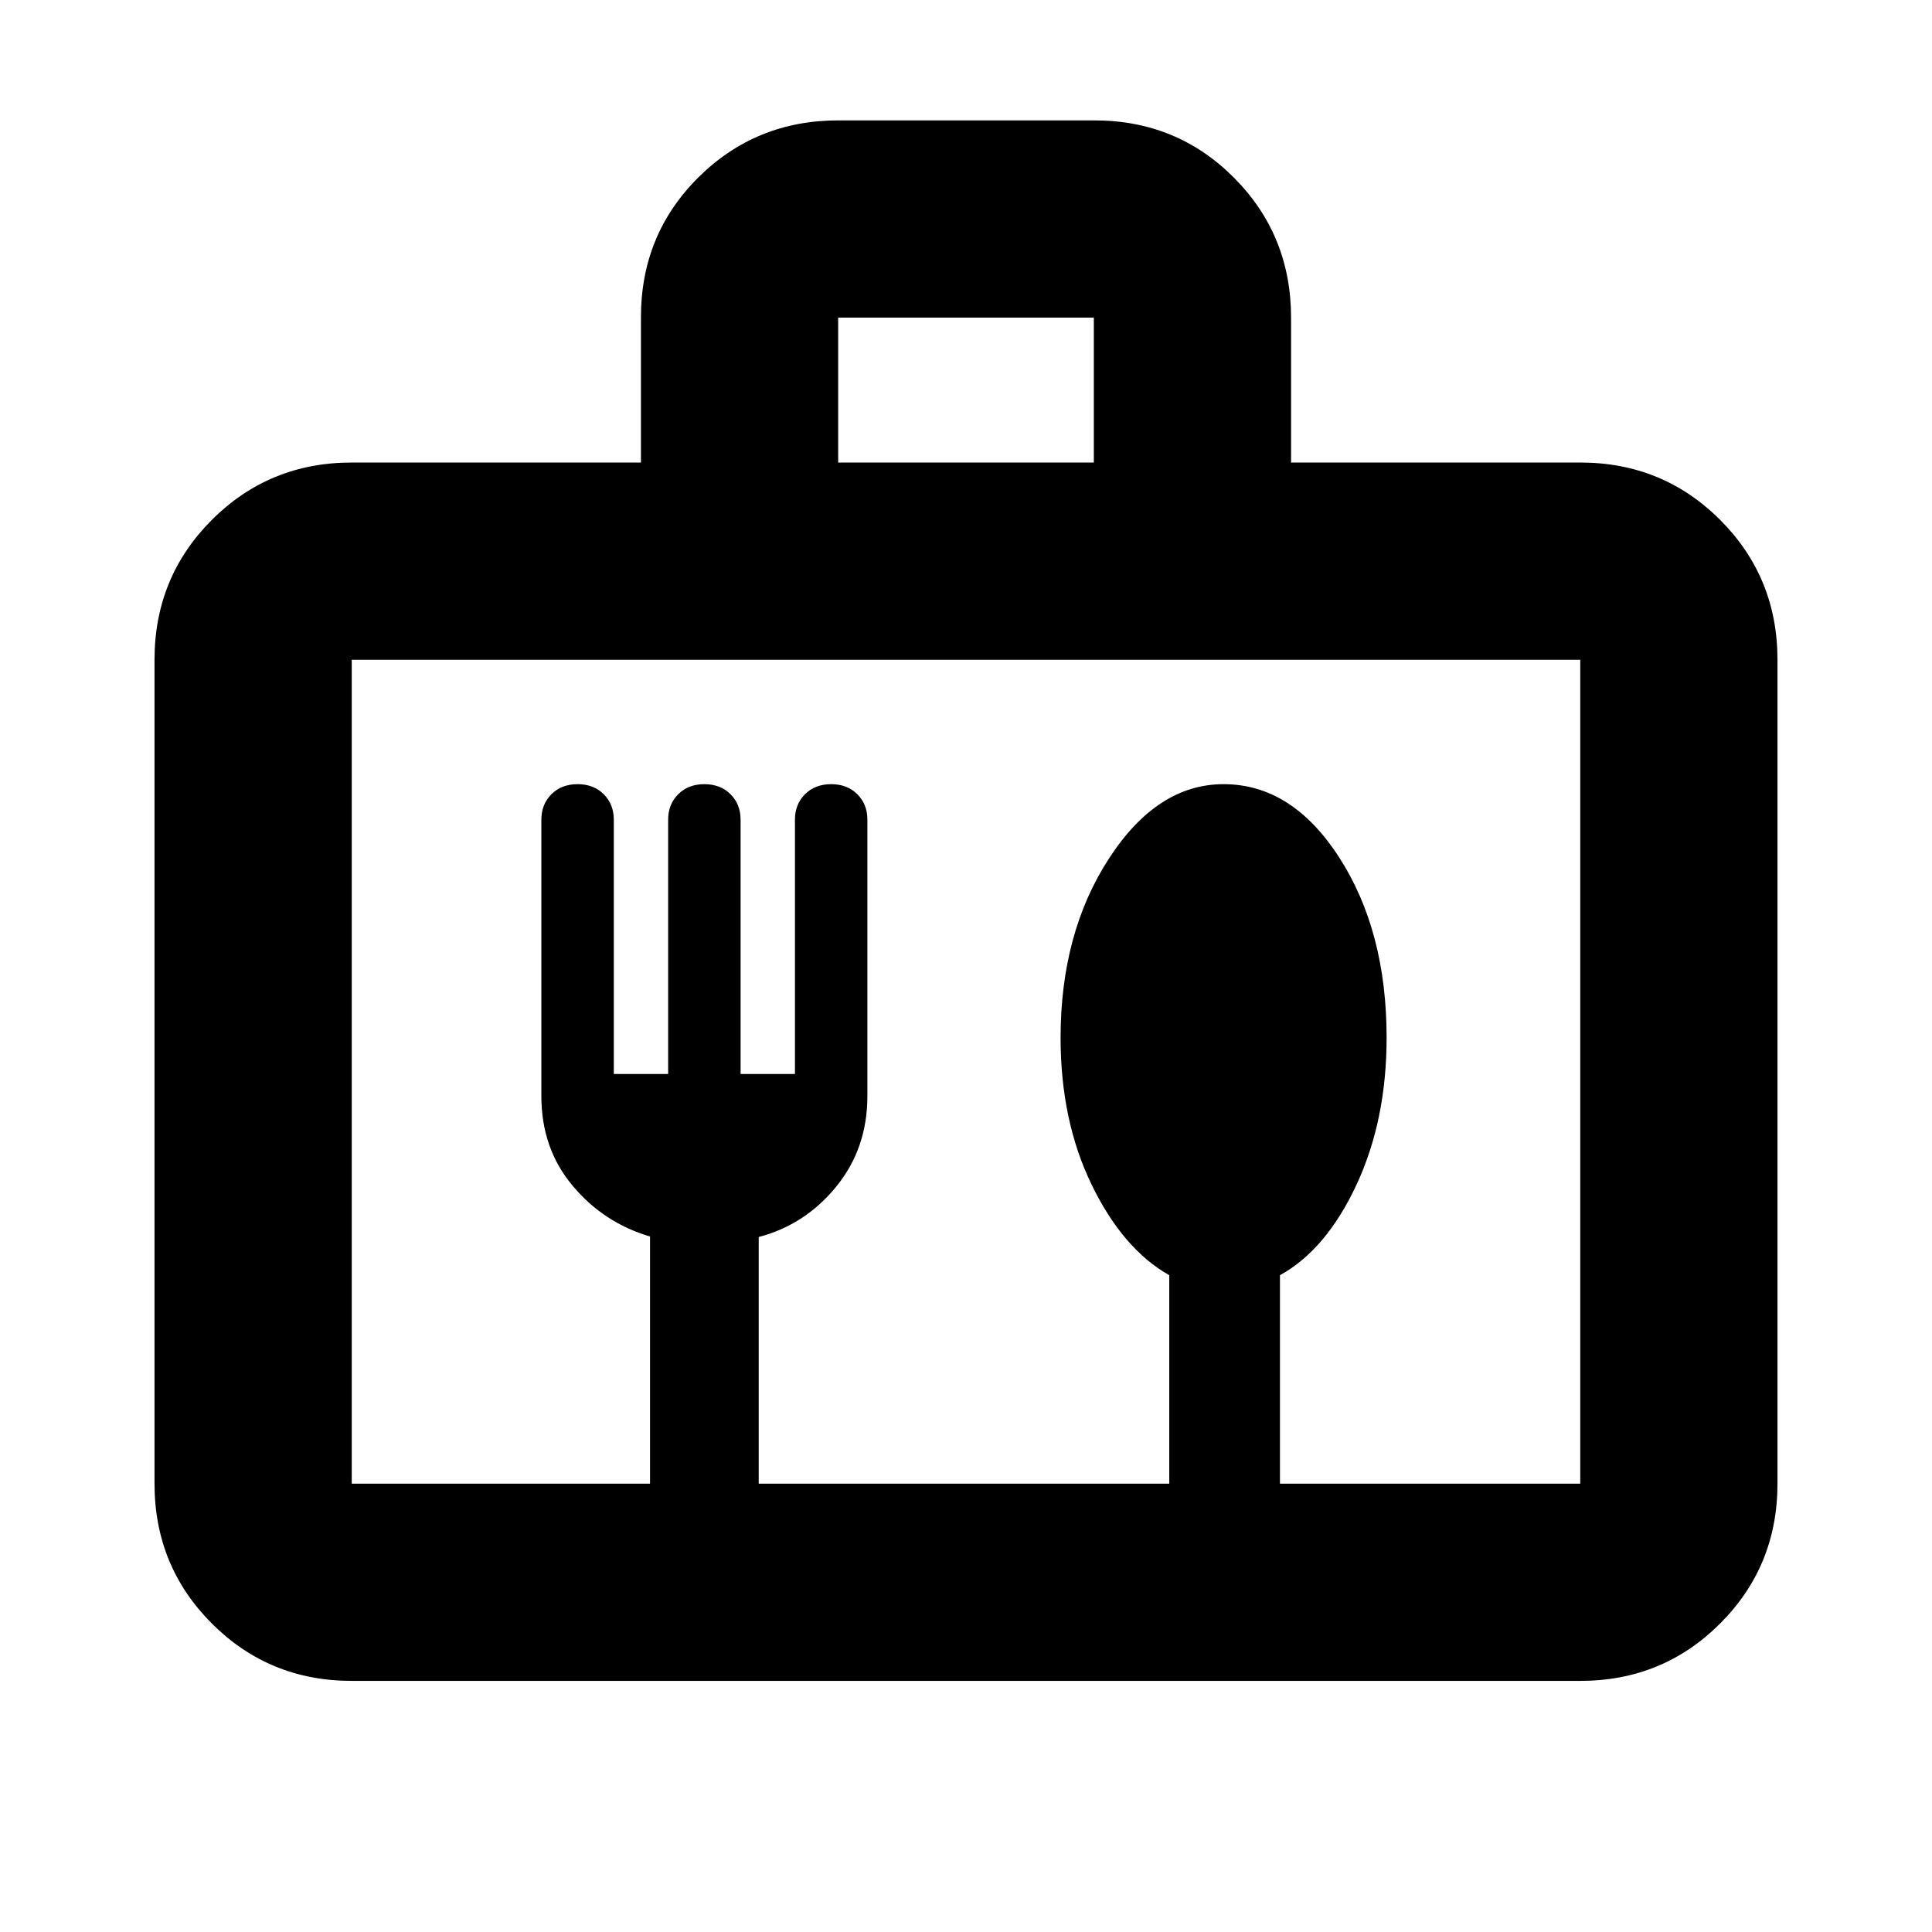<svg xmlns="http://www.w3.org/2000/svg" height="20" viewBox="0 -960 960 960" width="20"><path d="M174.78-124.78q-41 0-69.5-28.5t-28.5-69.5v-409.39q0-41.01 28.5-69.51 28.5-28.49 69.5-28.49h143.7v-72.22q0-41.09 28.52-69.44 28.53-28.35 69.57-28.35h127.22q41.04 0 69.38 28.5 28.35 28.5 28.35 69.51v72h143.7q41 0 69.5 28.49 28.5 28.5 28.5 69.51v409.39q0 41-28.5 69.5t-69.5 28.5H174.78Zm0-98H323v-122.81q-23-6.76-38.5-25.26t-15.5-44.5v-137.32q0-7.68 5-12.68t13-5q8 0 13 5t5 12.71v126.29h27v-126.29q0-7.71 5-12.71 5-5 13-5t13 5q5 5 5 12.71v126.29h27v-126.29q0-7.71 5-12.71 5-5 13-5t13 5q5 5 5 12.68v137.32q0 26-15.5 45t-38.5 25v122.57h204v-103.57q-23-13-38.5-44.85-15.5-31.84-15.5-73.11 0-52.04 24-89.04 24-37 57-37 34 0 57.5 36.5t23.5 89.5q0 41-15.02 73.16-15.01 32.16-37.98 44.84v103.57h149.22v-409.39H174.78v409.39Zm241.7-507.39h127.04v-72H416.48v72Zm-241.7 507.39v-409.39 409.39Z"/></svg>